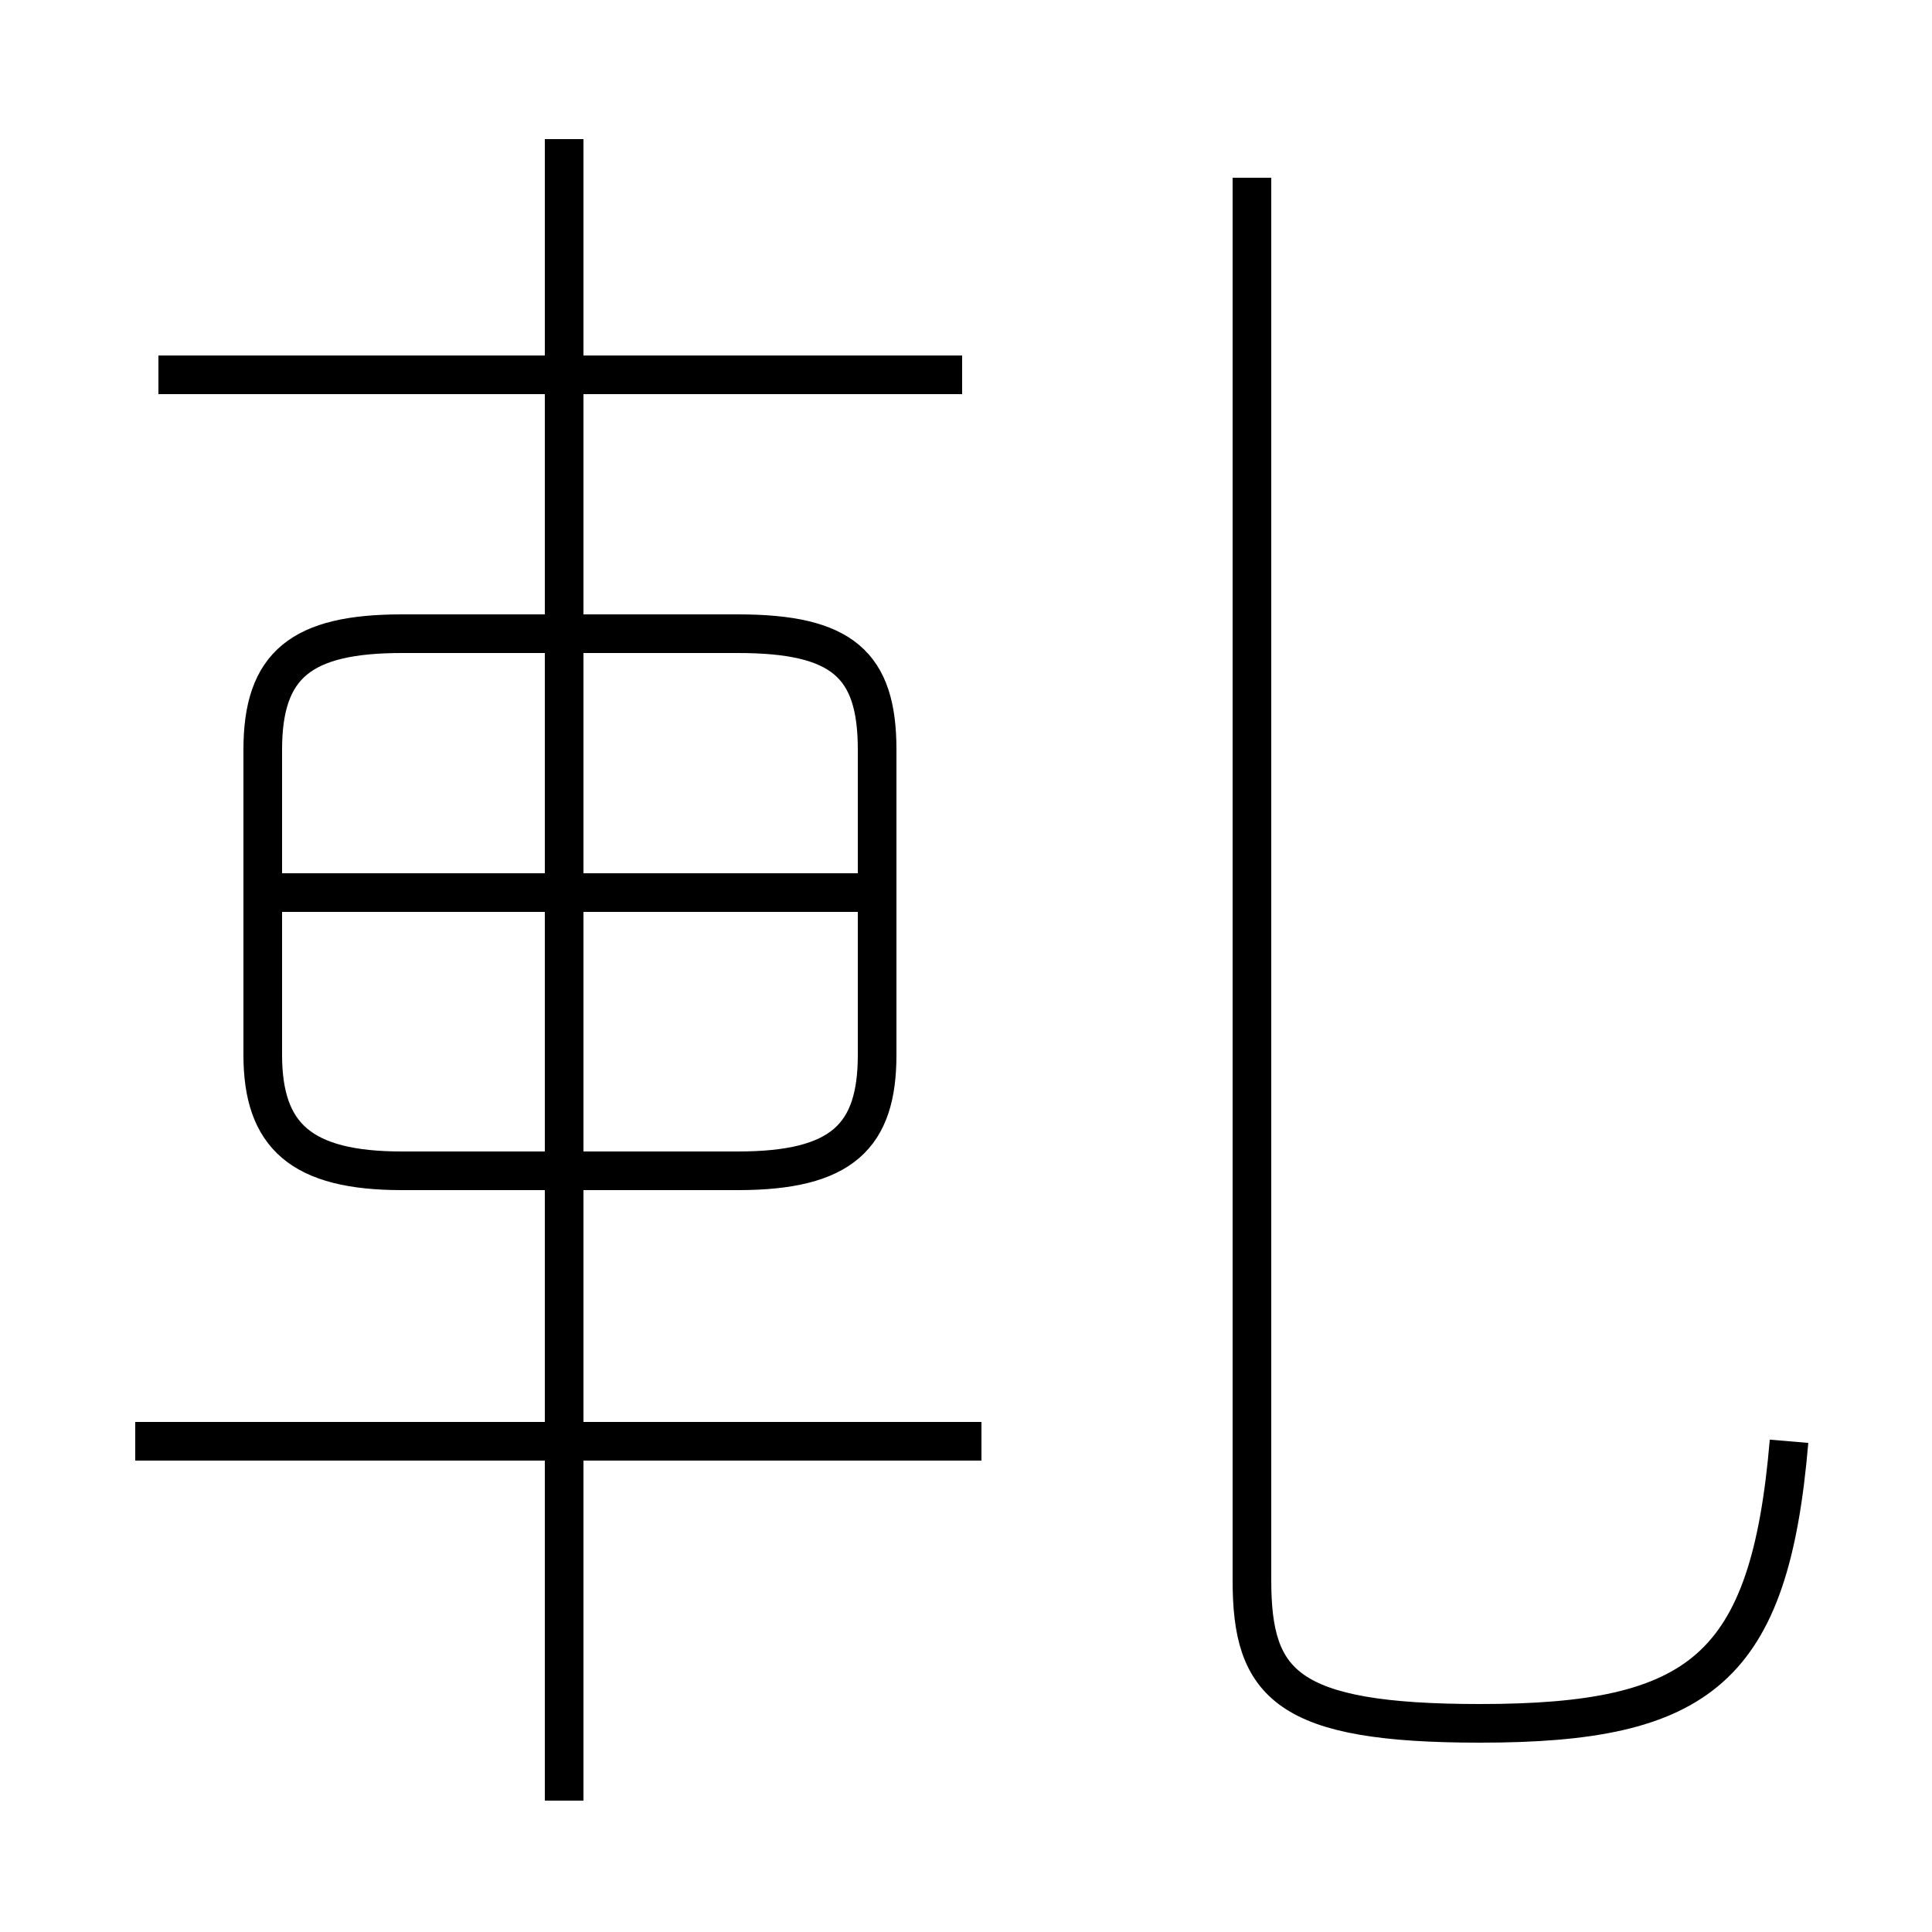 <?xml version='1.0' encoding='utf8'?>
<svg viewBox="0.0 -6.0 50.0 50.0" version="1.1" xmlns="http://www.w3.org/2000/svg">
<rect x="0.0" y="-6.0" width="50.0" height="50.0" fill="#808080" stroke="none"/>
<rect x="-1000" y="-1000" width="2000" height="2000" stroke="white" fill="white"/>
<g style="fill:white;stroke:#000000;  stroke-width:1">
<path d="M 46.3 -6.7 C 45.8 -0.8 44.0 0.6 38.3 0.6 C 33.3 0.6 32.4 -0.4 32.4 -3.1 L 32.4 -39.4 M 25.4 -6.7 L 3.5 -6.7 M 14.6 2.6 L 14.6 -40.4 M 22.7 -16.7 L 22.7 -24.6 C 22.7 -26.8 21.8 -27.6 19.1 -27.6 L 10.4 -27.6 C 7.8 -27.6 6.8 -26.8 6.8 -24.6 L 6.8 -16.7 C 6.8 -14.6 7.8 -13.7 10.4 -13.7 L 19.1 -13.7 C 21.8 -13.7 22.7 -14.6 22.7 -16.7 Z M 22.4 -20.9 L 7.0 -20.9 M 24.9 -34.3 L 4.1 -34.3" transform="translate(0.0 38.0)" />
</g>
</svg>